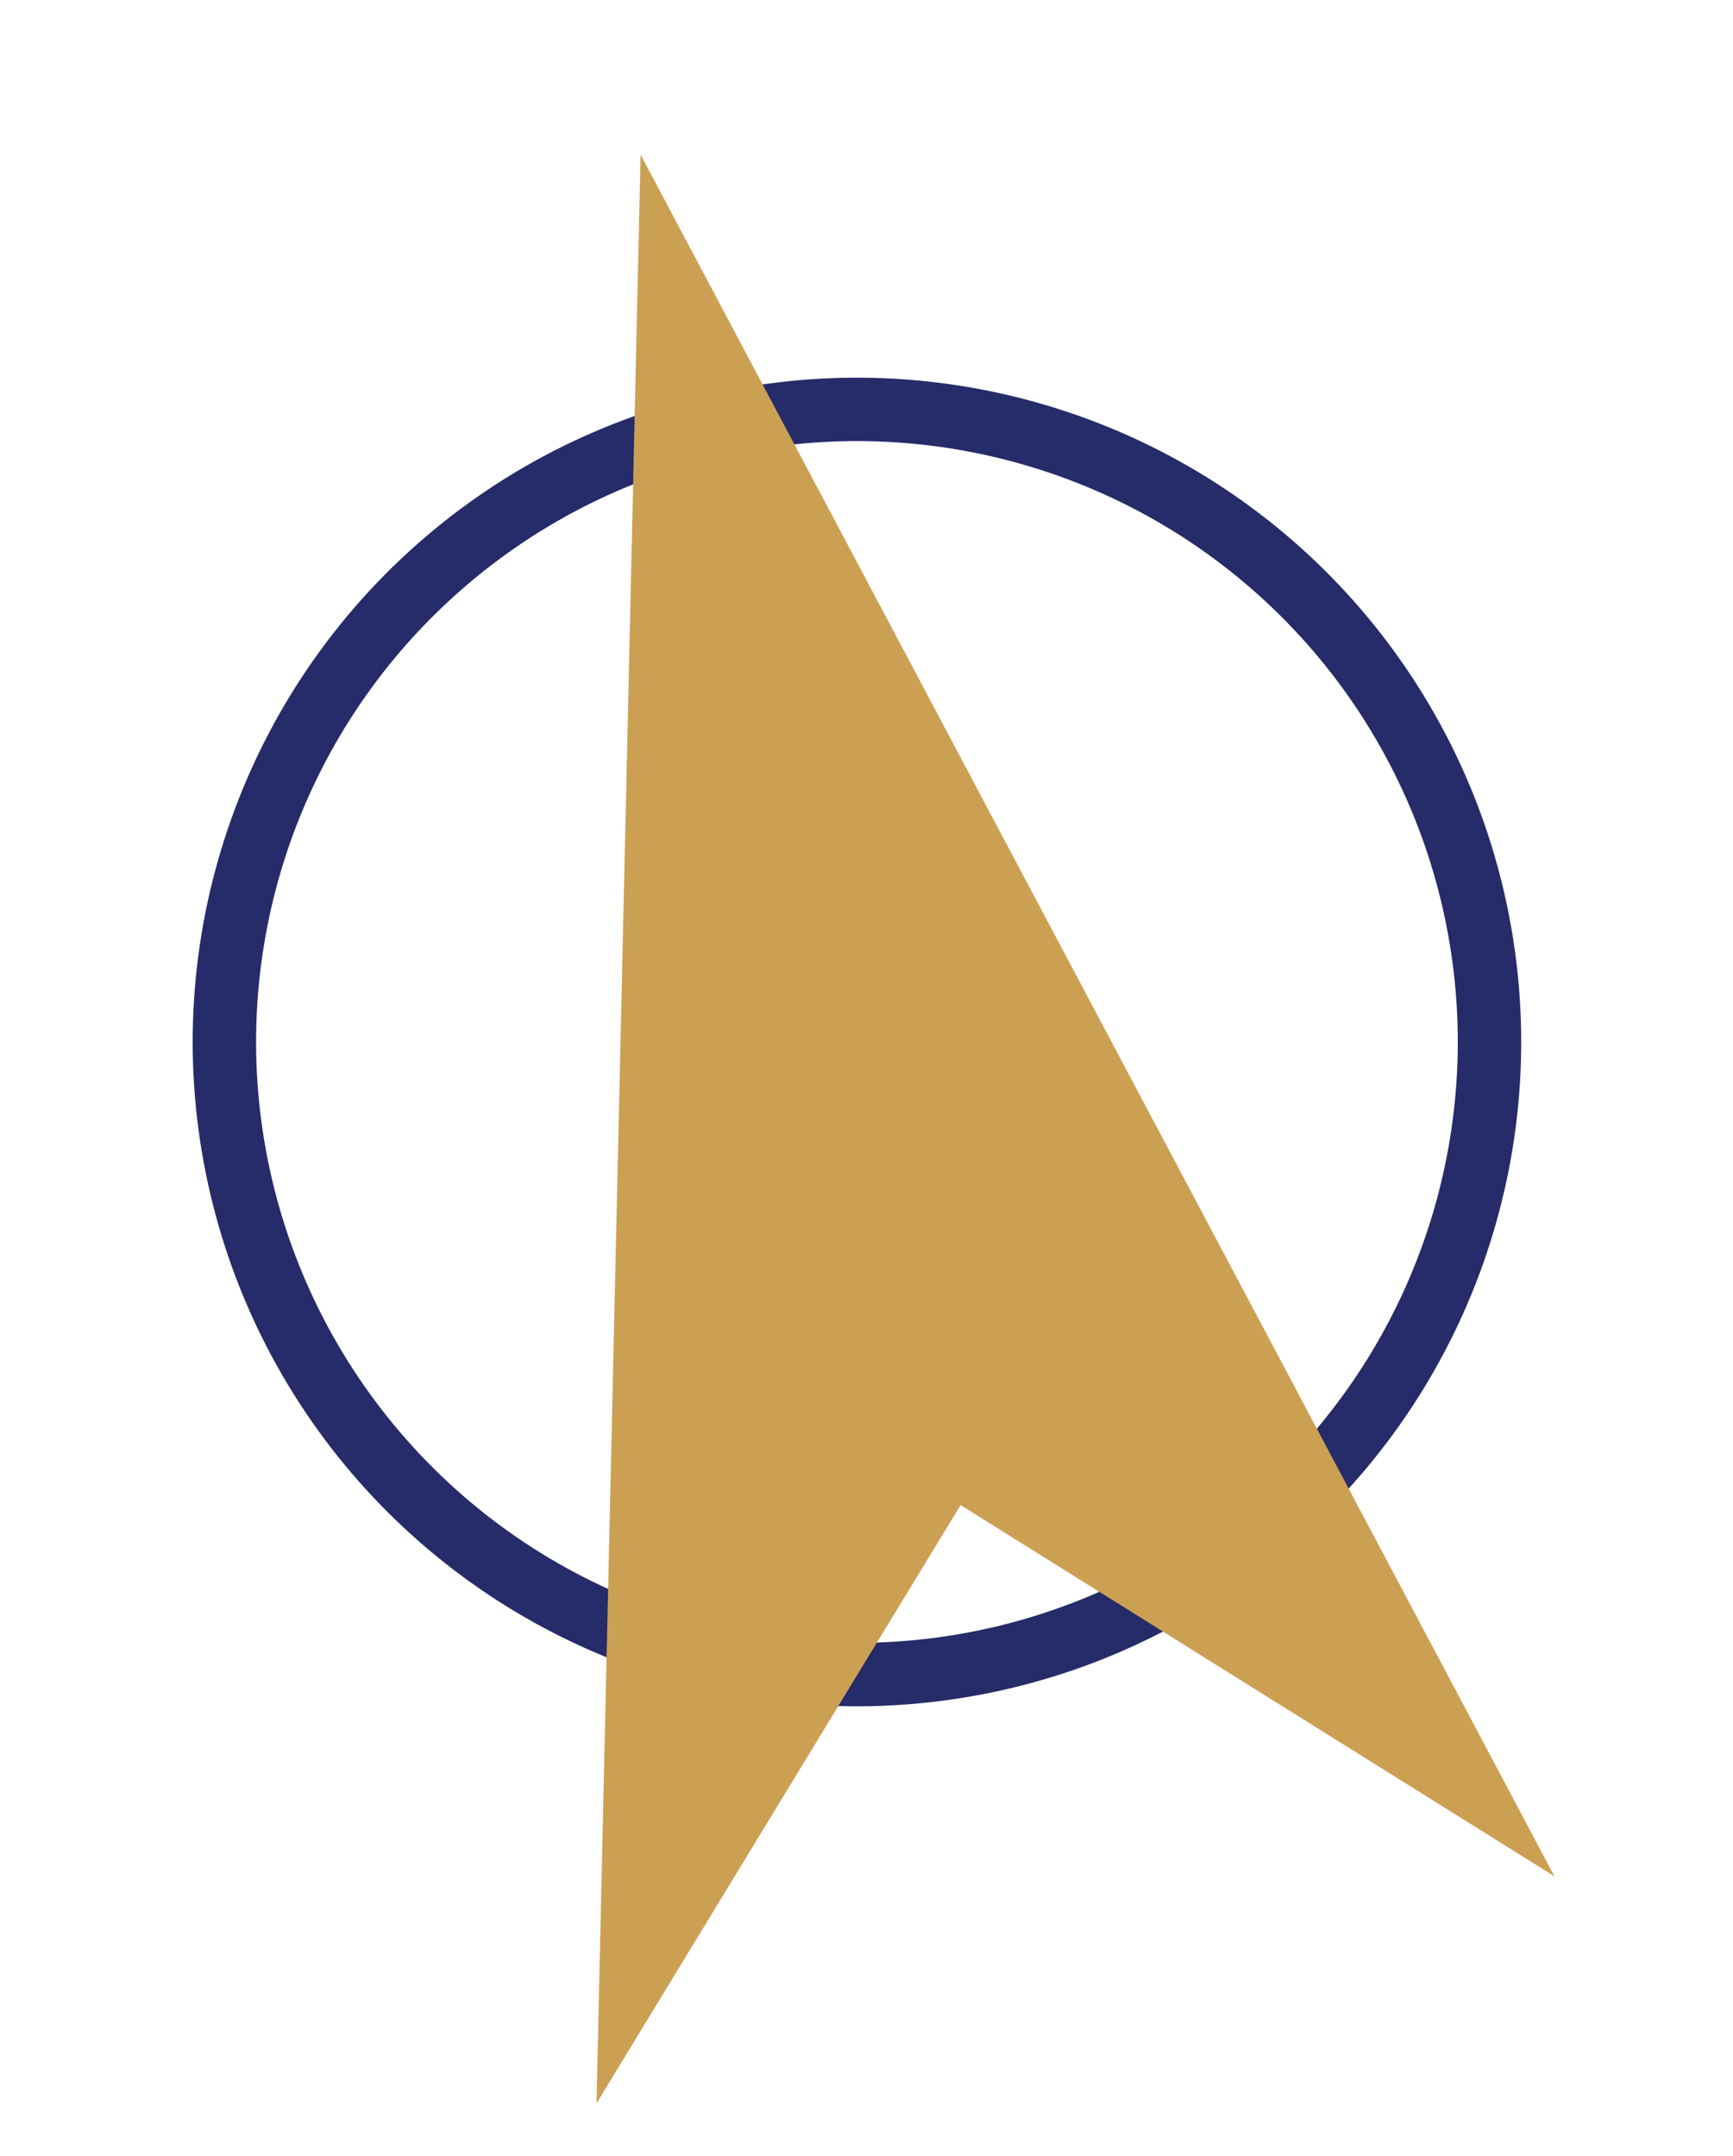 <svg width="41" height="51" viewBox="0 0 41 51" fill="none" xmlns="http://www.w3.org/2000/svg">
<circle cx="20.274" cy="24.65" r="14.965" transform="rotate(-13.332 20.274 24.65)" stroke="#262B69" stroke-width="1.5"/>
<path d="M15.155 3.657L14.112 49.759L22.726 35.605L36.776 44.388L15.155 3.657Z" fill="#CBA052"/>
</svg>
